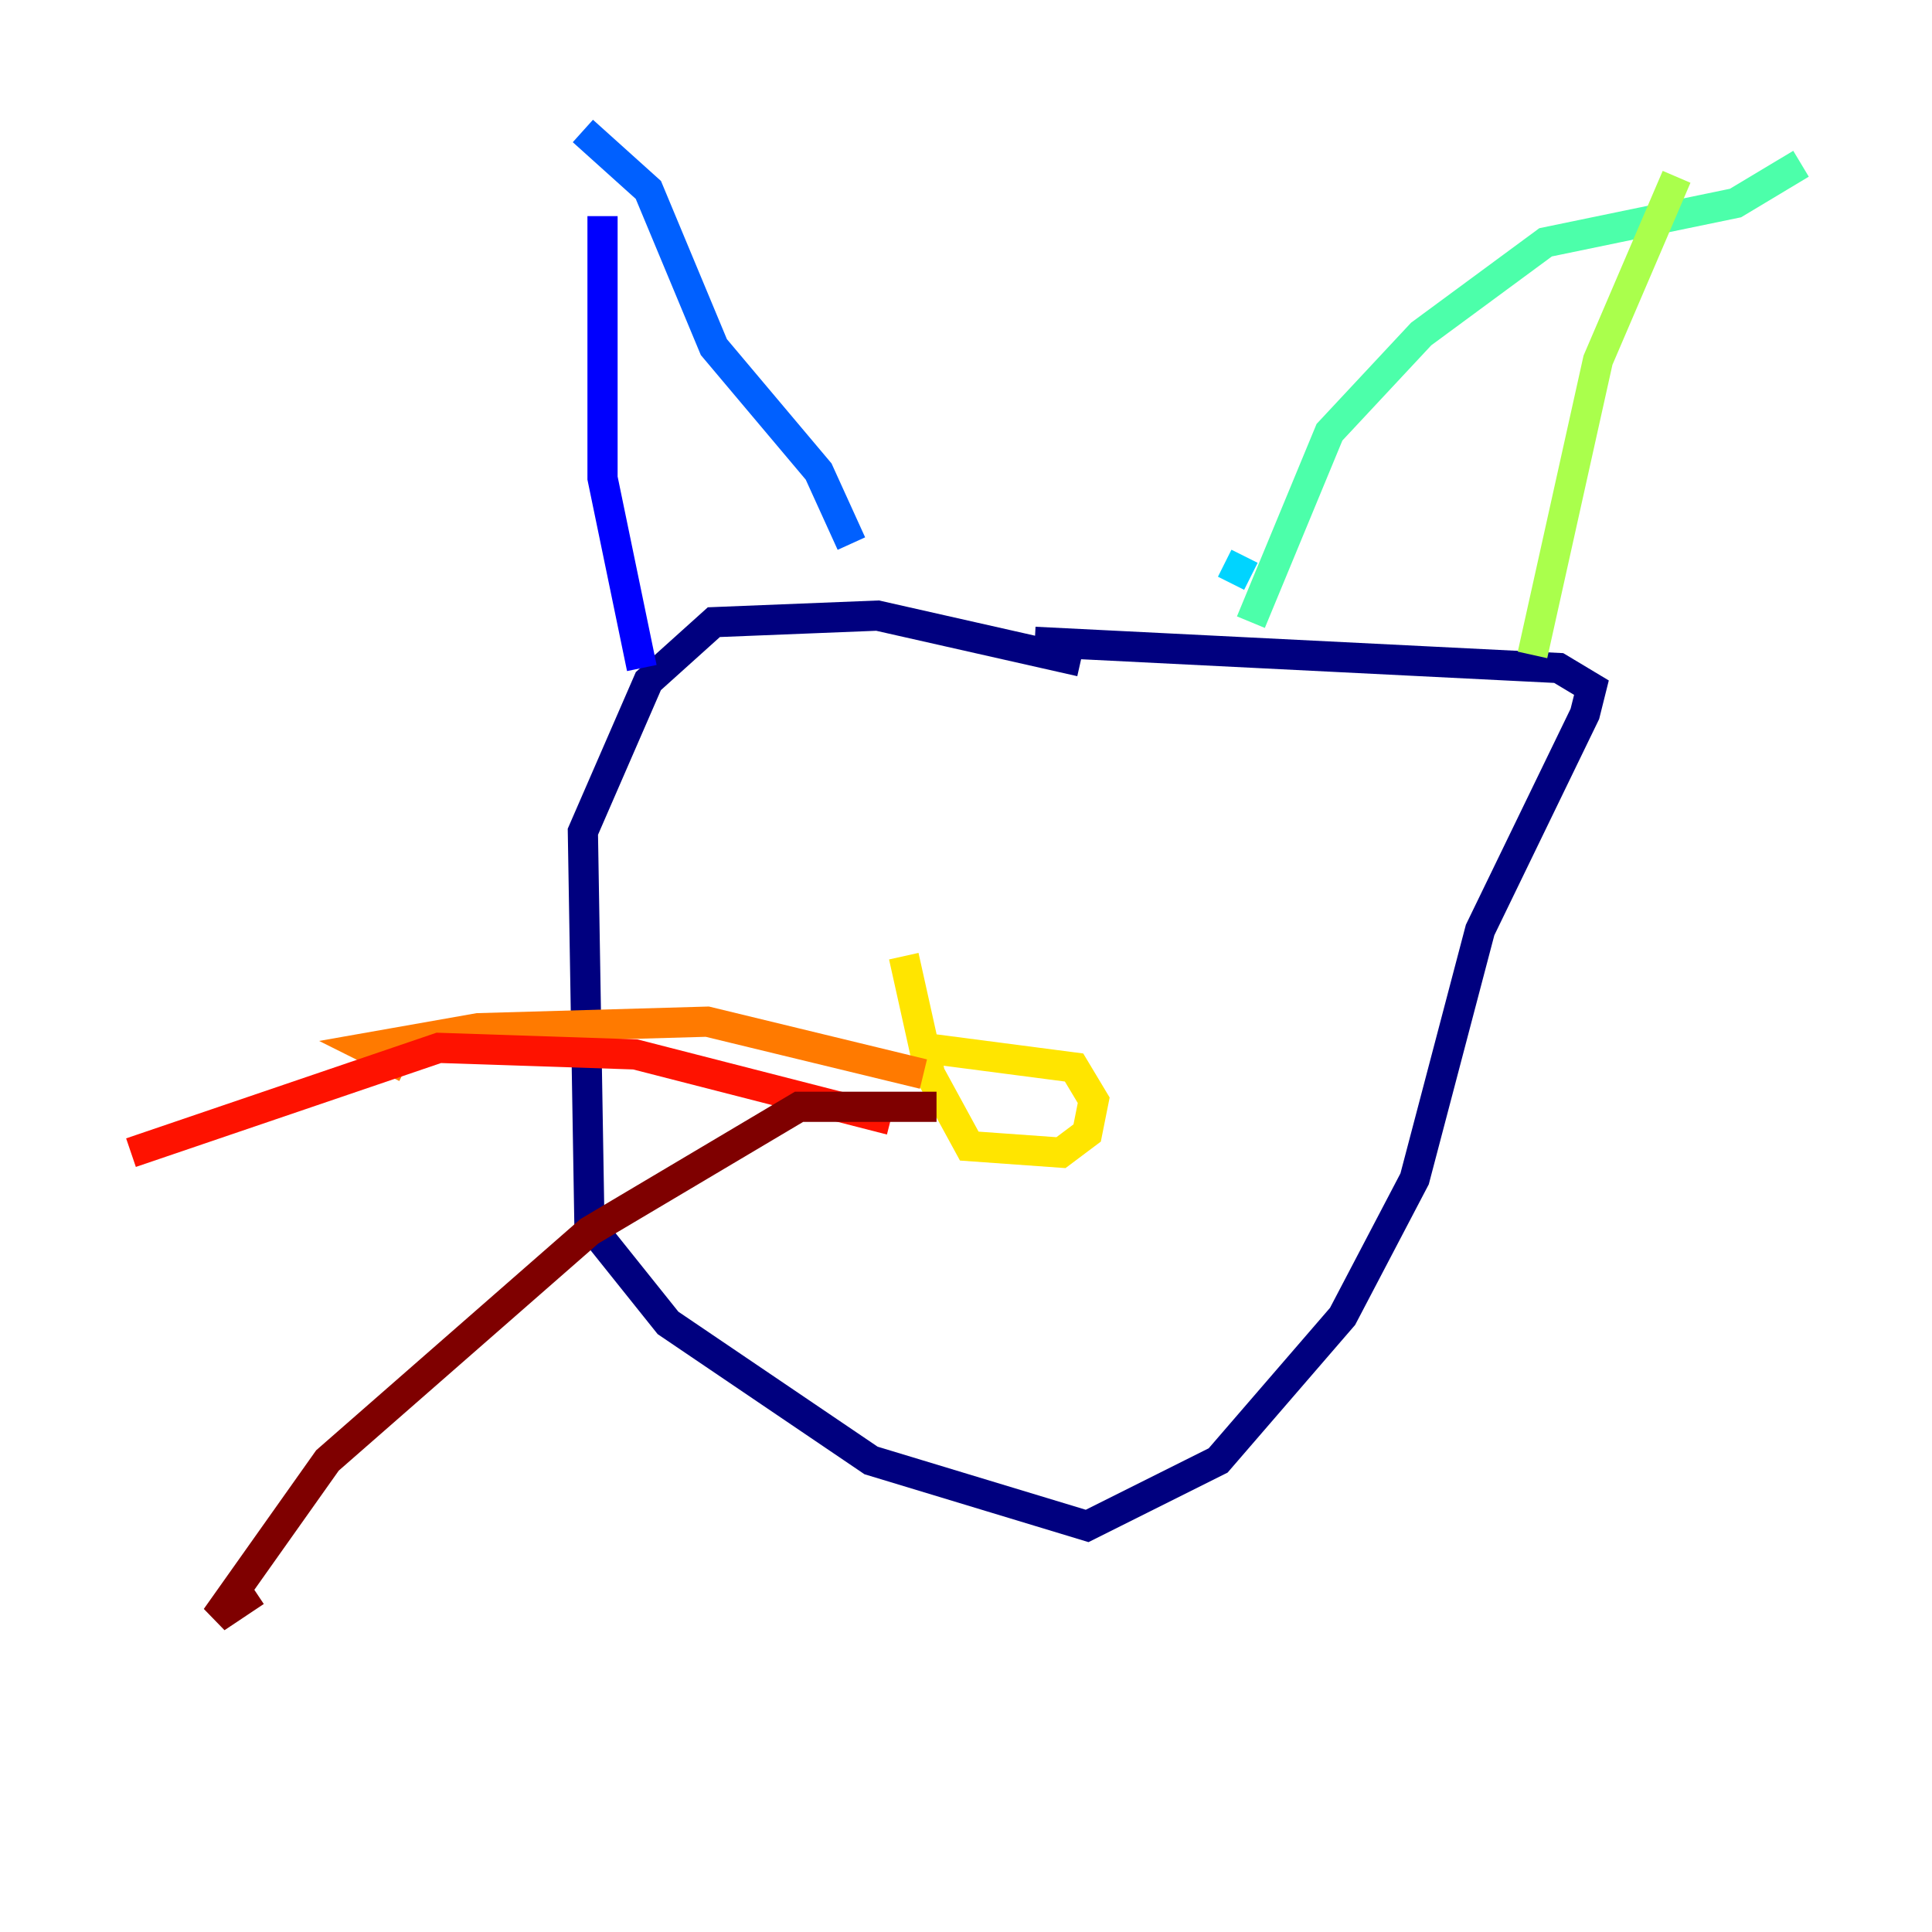 <?xml version="1.0" encoding="utf-8" ?>
<svg baseProfile="tiny" height="128" version="1.2" viewBox="0,0,128,128" width="128" xmlns="http://www.w3.org/2000/svg" xmlns:ev="http://www.w3.org/2001/xml-events" xmlns:xlink="http://www.w3.org/1999/xlink"><defs /><polyline fill="none" points="71.593,43.824 58.142,40.786 47.295,41.22 42.956,45.125 38.617,55.105 39.051,81.139 44.258,87.647 57.709,96.759 72.027,101.098 80.705,96.759 88.949,87.214 93.722,78.102 98.061,61.614 105.003,47.295 105.437,45.559 103.268,44.258 68.556,42.522" stroke="#00007f" stroke-width="2" /><polyline fill="none" points="42.522,44.258 39.919,31.675 39.919,14.319" stroke="#0000fe" stroke-width="2" /><polyline fill="none" points="56.407,36.014 54.237,31.241 47.295,22.997 42.956,12.583 38.617,8.678" stroke="#0060ff" stroke-width="2" /><polyline fill="none" points="81.139,37.315 82.875,38.183" stroke="#00d4ff" stroke-width="2" /><polyline fill="none" points="82.875,41.22 88.081,28.637 94.156,22.129 102.4,16.054 114.983,13.451 119.322,10.848" stroke="#4cffaa" stroke-width="2" /><polyline fill="none" points="101.532,43.39 105.871,23.864 111.078,11.715" stroke="#aaff4c" stroke-width="2" /><polyline fill="none" points="61.18,69.424 71.159,70.725 72.461,72.895 72.027,75.064 70.291,76.366 64.217,75.932 61.614,71.159 59.878,63.349" stroke="#ffe500" stroke-width="2" /><polyline fill="none" points="61.18,71.159 46.861,67.688 31.675,68.122 24.298,69.424 26.902,70.725" stroke="#ff7a00" stroke-width="2" /><polyline fill="none" points="59.01,74.197 42.088,69.858 29.071,69.424 8.678,76.366" stroke="#fe1200" stroke-width="2" /><polyline fill="none" points="62.047,73.329 52.936,73.329 39.051,81.573 21.695,96.759 14.319,107.173 16.922,105.437" stroke="#7f0000" stroke-width="2" /></svg>